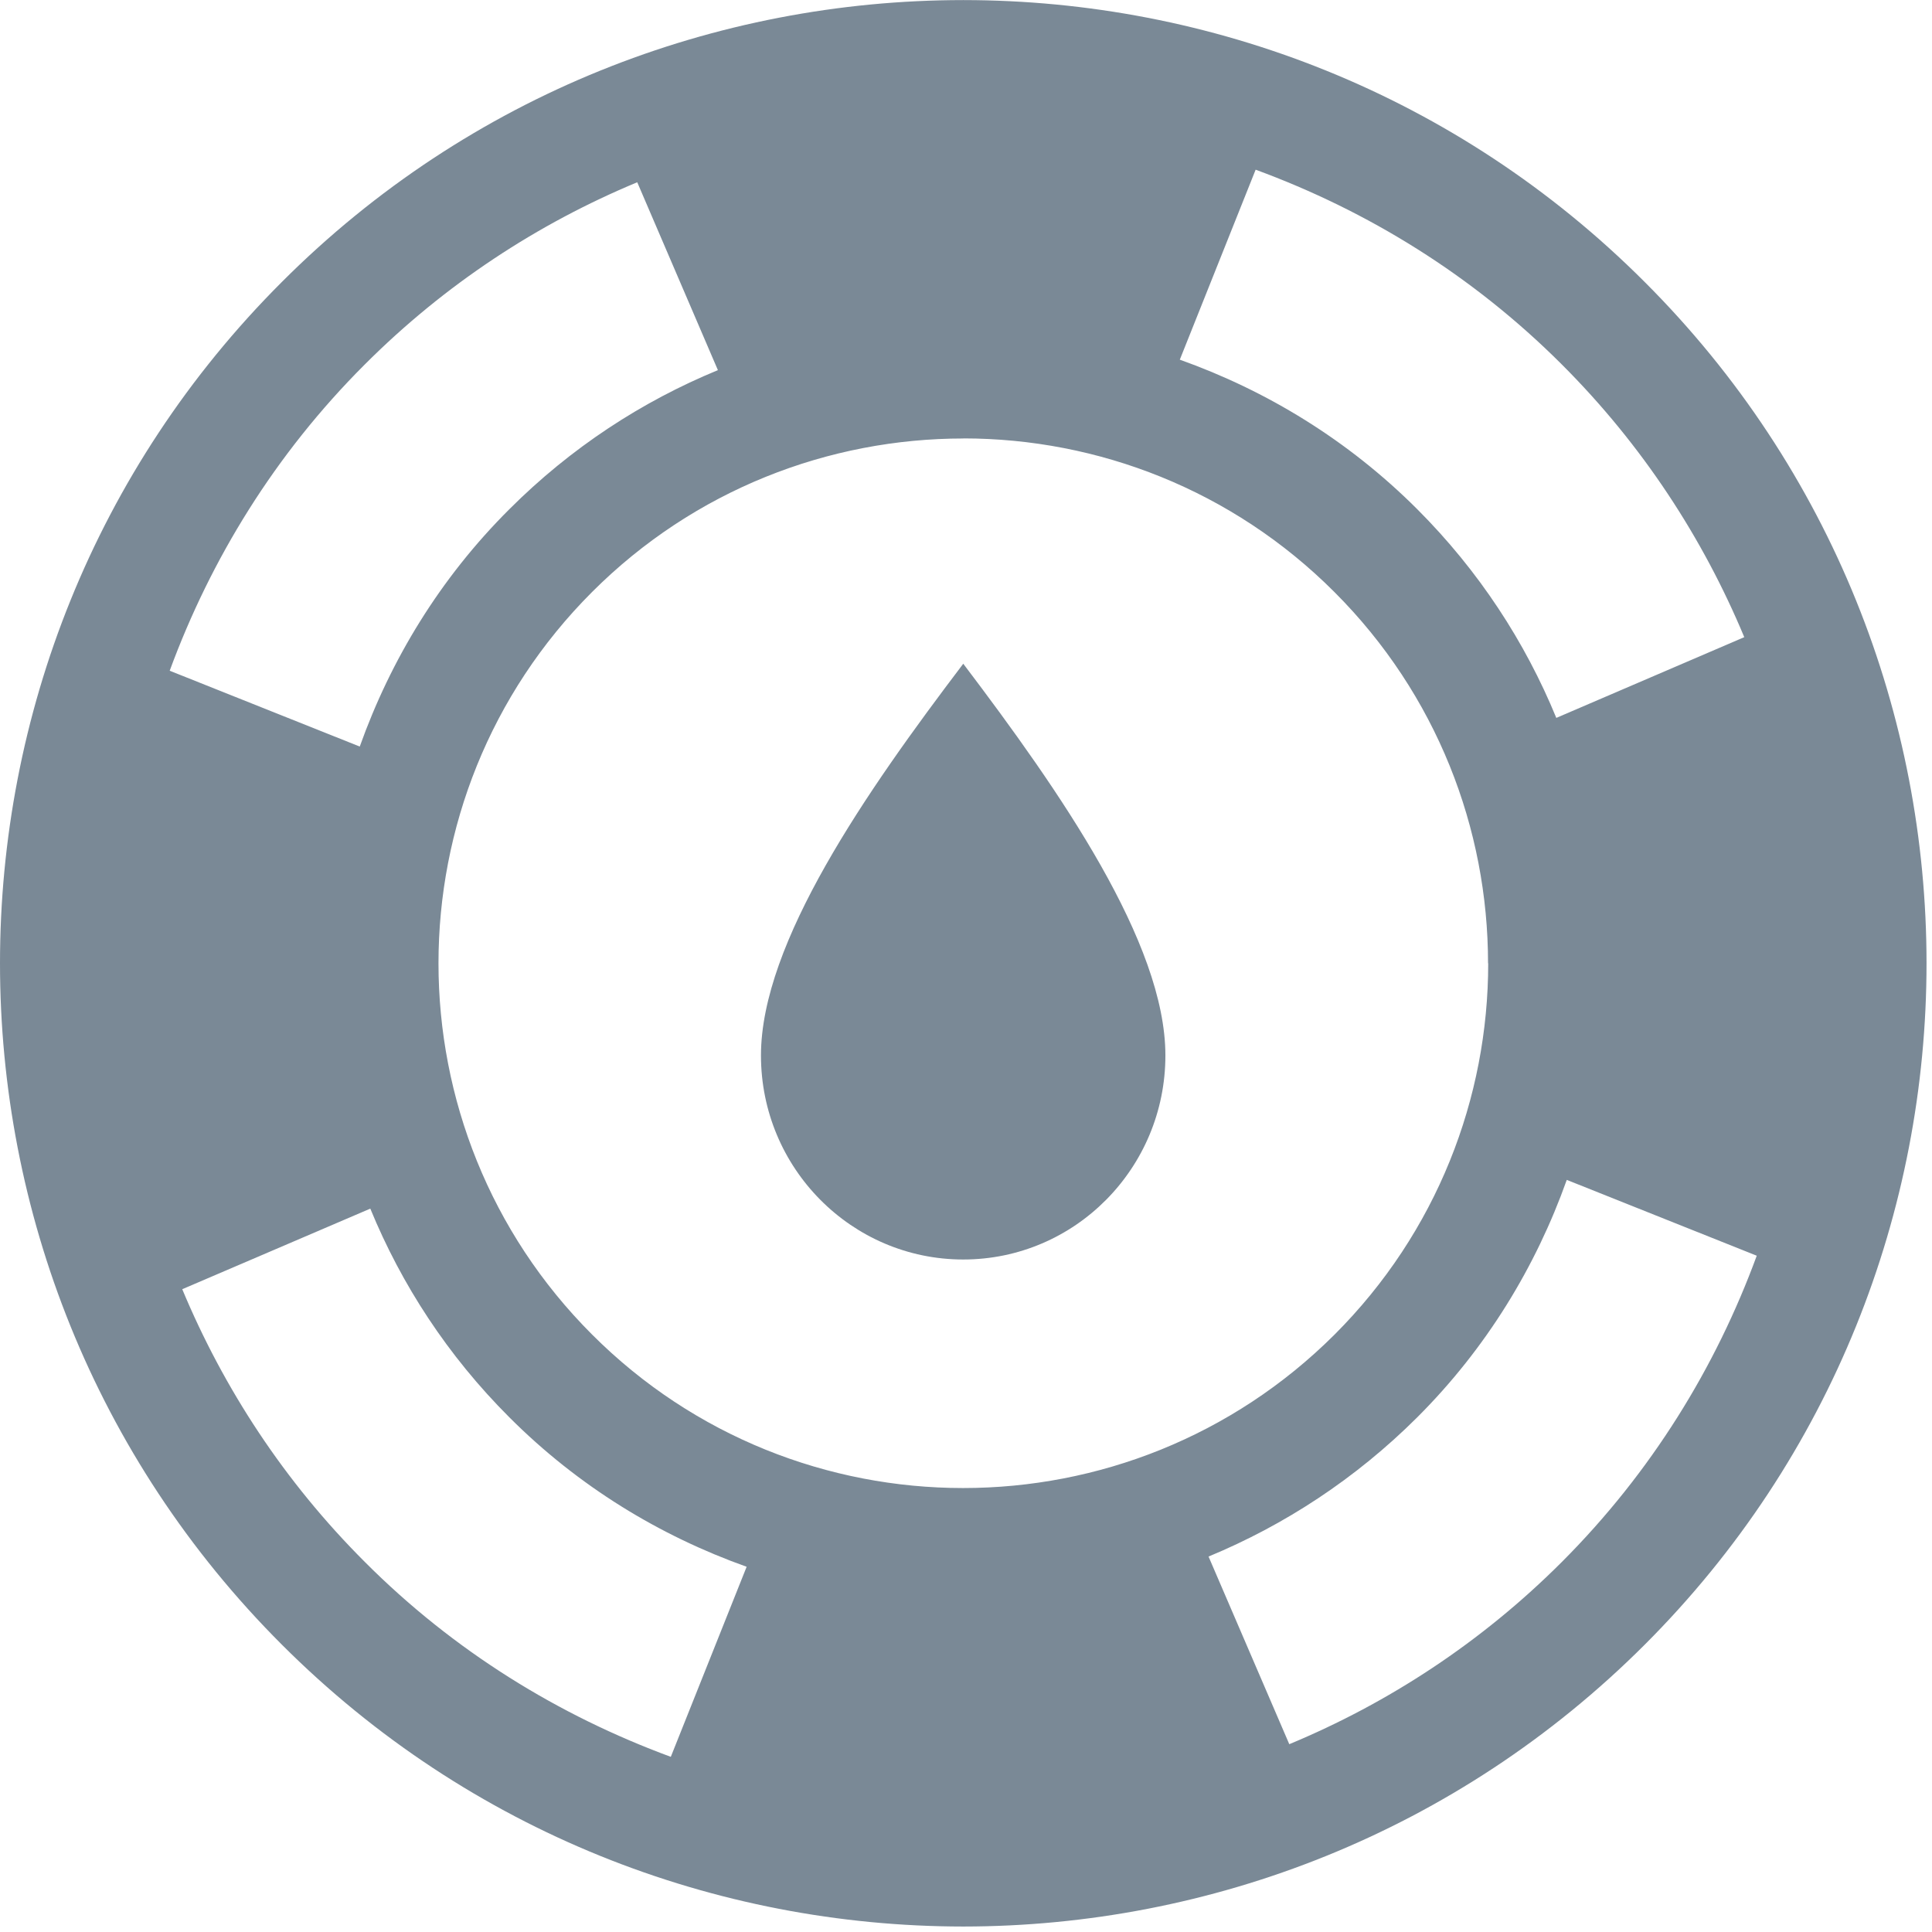 <?xml version="1.0" encoding="UTF-8"?>
<svg width="24px" height="24px" viewBox="0 0 24 24" version="1.1" xmlns="http://www.w3.org/2000/svg" xmlns:xlink="http://www.w3.org/1999/xlink">
    <!-- Generator: Sketch 46.2 (44496) - http://www.bohemiancoding.com/sketch -->
    <title>Helpjuice_logo</title>
    <desc>Created with Sketch.</desc>
    <defs></defs>
    <g id="Content" stroke="none" stroke-width="1" fill="none" fill-rule="evenodd">
        <g id="Content---Editor" transform="translate(-18, -18)" fill-rule="nonzero" fill="#7A8996">
            <g id="Sidebar-Nav">
                <g id="Helpjuice_logo">
                    <g transform="translate(18, 18)">
                        <path d="M9.453,13.111 C9.453,14.51 10.578,15.646 11.966,15.646 C13.353,15.646 14.477,14.511 14.477,13.111 C14.477,11.711 13.169,9.833 11.966,8.245 C10.761,9.833 9.453,11.711 9.453,13.111 Z" id="Shape"></path>
                        <path d="M20.43,3.502 C18.097,1.168 15.032,0.002 11.968,0.001 L11.968,0 C11.967,0 11.967,0 11.966,0 C11.965,0 11.963,0 11.963,0 L11.963,0.001 C8.899,0.002 5.834,1.168 3.502,3.502 C1.167,5.834 0,8.9 0,11.966 C0,15.032 1.167,18.098 3.502,20.431 C5.834,22.763 8.898,23.93 11.964,23.932 C11.964,23.932 11.966,23.932 11.966,23.932 C11.968,23.932 11.968,23.932 11.969,23.932 C15.033,23.93 18.098,22.763 20.431,20.431 C22.765,18.098 23.932,15.032 23.932,11.966 C23.932,8.9 22.765,5.834 20.43,3.502 Z M15.598,2.108 C16.986,2.618 18.29,3.416 19.402,4.528 C20.403,5.528 21.155,6.685 21.668,7.915 L19.333,8.918 C18.946,7.975 18.371,7.091 17.606,6.326 C16.745,5.465 15.733,4.852 14.656,4.468 L15.598,2.108 Z M4.529,4.53 C5.53,3.528 6.684,2.777 7.916,2.264 L8.918,4.598 C7.976,4.986 7.092,5.561 6.327,6.326 C5.465,7.185 4.853,8.197 4.469,9.274 L2.108,8.332 C2.618,6.946 3.416,5.642 4.529,4.53 Z M8.333,21.824 C6.946,21.313 5.641,20.515 4.531,19.402 C3.529,18.401 2.778,17.247 2.264,16.015 L4.6,15.014 C4.987,15.957 5.561,16.841 6.327,17.606 C7.187,18.467 8.198,19.079 9.275,19.463 L8.333,21.824 Z M11.964,18.485 L11.964,18.485 C10.295,18.485 8.625,17.849 7.355,16.578 C6.083,15.307 5.447,13.636 5.447,11.966 C5.447,10.296 6.083,8.626 7.355,7.354 C8.627,6.082 10.298,5.447 11.969,5.447 L11.969,5.446 C13.637,5.447 15.306,6.083 16.576,7.354 C17.849,8.626 18.485,10.297 18.485,11.967 L18.487,11.967 C18.487,13.637 17.851,15.307 16.578,16.579 C15.305,17.849 13.634,18.485 11.964,18.485 Z M19.402,19.403 C18.403,20.402 17.248,21.155 16.016,21.667 L15.013,19.336 C15.955,18.946 16.84,18.37 17.606,17.606 C18.466,16.747 19.079,15.735 19.463,14.657 L21.823,15.599 C21.314,16.985 20.514,18.29 19.402,19.403 Z" id="Shape"></path>
                    </g>
                </g>
            </g>
        </g>
    </g>
</svg>